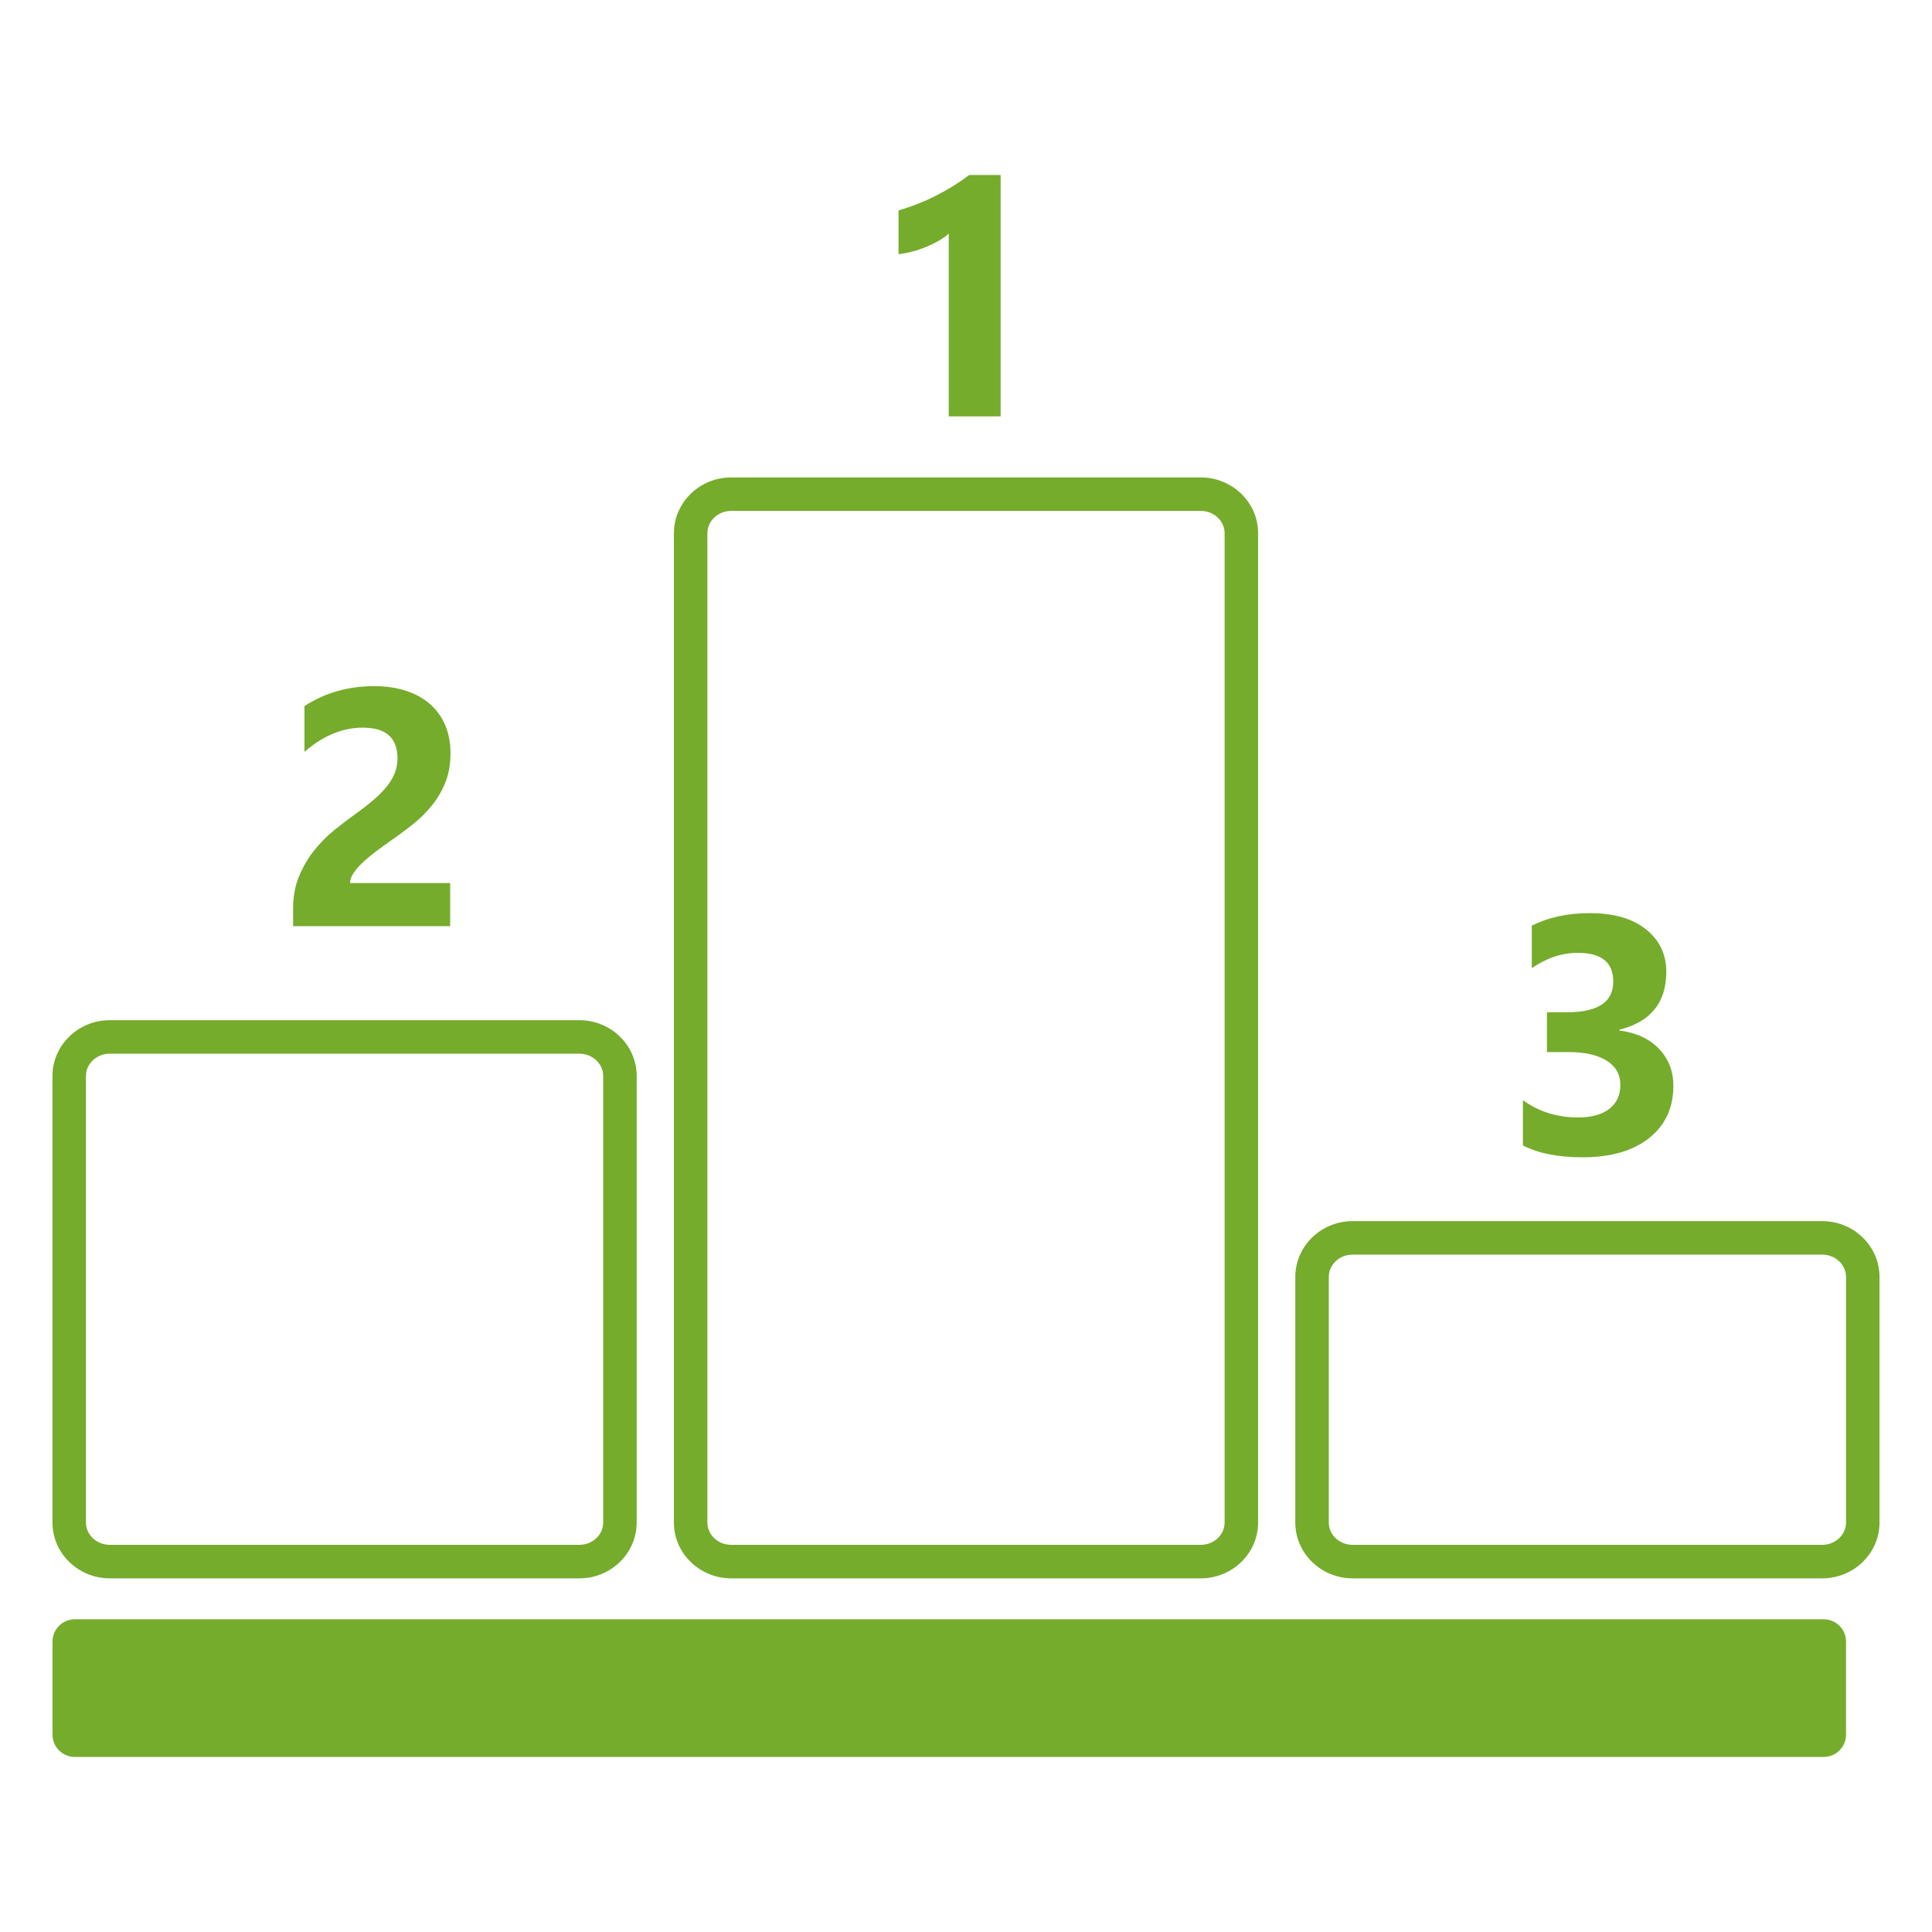 <svg version="1.1" xmlns="http://www.w3.org/2000/svg" xmlns:xlink="http://www.w3.org/1999/xlink" width="150" height="150" enable-background="new 0 0 637.8 850.39" xml:space="preserve" style=""><rect id="backgroundrect" width="100%" height="100%" x="0" y="0" fill="none" stroke="none" style="" class=""/>








<g class="currentLayer" style=""><title>Layer 1</title>
	
	
	
	
	
	
	
	
	
	
<g class="" id="svg_40">
	<g id="svg_3">
		<path fill="#75AC2C" d="M93.226,39.667 c1.024,0 1.853,0.777 1.853,1.733 v76.808 c0,0.957 -0.829,1.733 -1.853,1.733 h-36.452 c-1.024,0 -1.853,-0.777 -1.853,-1.733 v-76.808 c0,-0.957 0.829,-1.733 1.853,-1.733 H93.226 M93.226,37.067 h-36.452 c-2.455,0 -4.453,1.944 -4.453,4.334 v76.808 c0,2.39 1.998,4.334 4.453,4.334 h36.452 c2.455,0 4.453,-1.944 4.453,-4.334 v-76.808 C97.68,39.011 95.682,37.067 93.226,37.067 L93.226,37.067 z" id="svg_42"/>
	</g>
	<g id="svg_5">
		<path fill="#75AC2C" d="M44.979,81.807 c1.024,0 1.853,0.777 1.853,1.733 v34.668 c0,0.957 -0.829,1.733 -1.853,1.733 h-36.452 c-1.024,0 -1.853,-0.777 -1.853,-1.733 v-34.668 c0,-0.957 0.829,-1.733 1.853,-1.733 H44.979 M44.979,79.207 h-36.452 c-2.455,0 -4.453,1.944 -4.453,4.334 v34.668 c0,2.39 1.998,4.334 4.453,4.334 h36.452 c2.455,0 4.453,-1.944 4.453,-4.334 v-34.668 C49.433,81.151 47.435,79.207 44.979,79.207 L44.979,79.207 z" id="svg_44"/>
	</g>
	<g id="svg_7">
		<path fill="#75AC2C" d="M141.472,97.408 c1.024,0 1.853,0.777 1.853,1.733 v19.068 c0,0.957 -0.829,1.733 -1.853,1.733 h-36.452 c-1.024,0 -1.853,-0.777 -1.853,-1.733 v-19.068 c0,-0.957 0.829,-1.733 1.853,-1.733 H141.472 M141.472,94.808 h-36.452 c-2.455,0 -4.453,1.944 -4.453,4.334 v19.068 c0,2.39 1.998,4.334 4.453,4.334 h36.452 c2.455,0 4.453,-1.944 4.453,-4.334 v-19.068 C145.926,96.752 143.928,94.808 141.472,94.808 L141.472,94.808 z" id="svg_46"/>
	</g>
	<g id="svg_9">
		<path fill="#75AC2C" d="M77.688,13.59 v18.739 h-4.027 v-14.188 c-0.222,0.196 -0.484,0.381 -0.786,0.556 c-0.303,0.175 -0.625,0.332 -0.965,0.472 c-0.341,0.14 -0.695,0.26 -1.062,0.358 c-0.367,0.098 -0.729,0.168 -1.086,0.211 v-3.4 c1.048,-0.307 2.037,-0.699 2.965,-1.176 c0.928,-0.477 1.768,-1.001 2.518,-1.572 H77.688 z" id="svg_48"/>
	</g>
	<path fill="#75AC2C" d="M143.325,134.676 c0,0.957 -0.777,1.733 -1.733,1.733 H5.809 c-0.957,0 -1.733,-0.777 -1.733,-1.733 v-7.222 c0,-0.957 0.777,-1.733 1.733,-1.733 h135.783 c0.957,0 1.733,0.777 1.733,1.733 V134.676 z" id="svg_11"/>
	<g id="svg_13">
		<path fill="#75AC2C" d="M27.179,68.56 h7.772 v3.349 h-12.195 v-1.381 c0,-0.938 0.159,-1.778 0.473,-2.525 c0.315,-0.745 0.712,-1.414 1.189,-2.006 c0.477,-0.593 0.998,-1.116 1.566,-1.572 c0.566,-0.456 1.105,-0.867 1.616,-1.233 c0.536,-0.383 1.008,-0.75 1.413,-1.099 c0.405,-0.349 0.745,-0.697 1.023,-1.042 c0.276,-0.345 0.484,-0.694 0.62,-1.048 c0.136,-0.354 0.205,-0.731 0.205,-1.131 c0,-0.784 -0.222,-1.375 -0.665,-1.777 c-0.444,-0.4 -1.121,-0.601 -2.032,-0.601 c-1.577,0 -3.085,0.627 -4.526,1.879 v-3.553 c1.594,-1.031 3.391,-1.547 5.394,-1.547 c0.929,0 1.762,0.121 2.5,0.364 s1.361,0.59 1.872,1.042 c0.511,0.452 0.901,0.999 1.17,1.643 c0.269,0.643 0.403,1.361 0.403,2.154 c0,0.843 -0.13,1.593 -0.39,2.25 s-0.605,1.252 -1.035,1.789 c-0.431,0.537 -0.927,1.03 -1.489,1.477 c-0.562,0.447 -1.147,0.88 -1.752,1.297 c-0.41,0.289 -0.803,0.578 -1.182,0.863 c-0.38,0.286 -0.714,0.567 -1.004,0.844 s-0.52,0.548 -0.69,0.812 C27.263,68.07 27.179,68.321 27.179,68.56 z" id="svg_51"/>
	</g>
	<g id="svg_15">
		<path fill="#75AC2C" d="M118.239,88.931 v-3.515 c1.227,0.895 2.658,1.343 4.295,1.343 c1.031,0 1.834,-0.222 2.409,-0.665 c0.575,-0.443 0.862,-1.061 0.862,-1.853 c0,-0.818 -0.355,-1.448 -1.067,-1.892 s-1.689,-0.665 -2.934,-0.665 h-1.7 v-3.093 h1.571 c2.386,0 3.579,-0.793 3.579,-2.377 c0,-1.492 -0.917,-2.237 -2.748,-2.237 c-1.227,0 -2.421,0.396 -3.579,1.189 v-3.298 c1.287,-0.647 2.787,-0.972 4.499,-0.972 c1.875,0 3.334,0.422 4.379,1.265 c1.044,0.844 1.566,1.939 1.566,3.285 c0,2.395 -1.214,3.895 -3.643,4.499 v0.064 c1.295,0.162 2.318,0.633 3.067,1.413 c0.75,0.779 1.125,1.736 1.125,2.87 c0,1.713 -0.627,3.068 -1.879,4.065 s-2.982,1.496 -5.189,1.496 C120.963,89.851 119.423,89.544 118.239,88.931 z" id="svg_53"/>
	</g>
</g></g></svg>